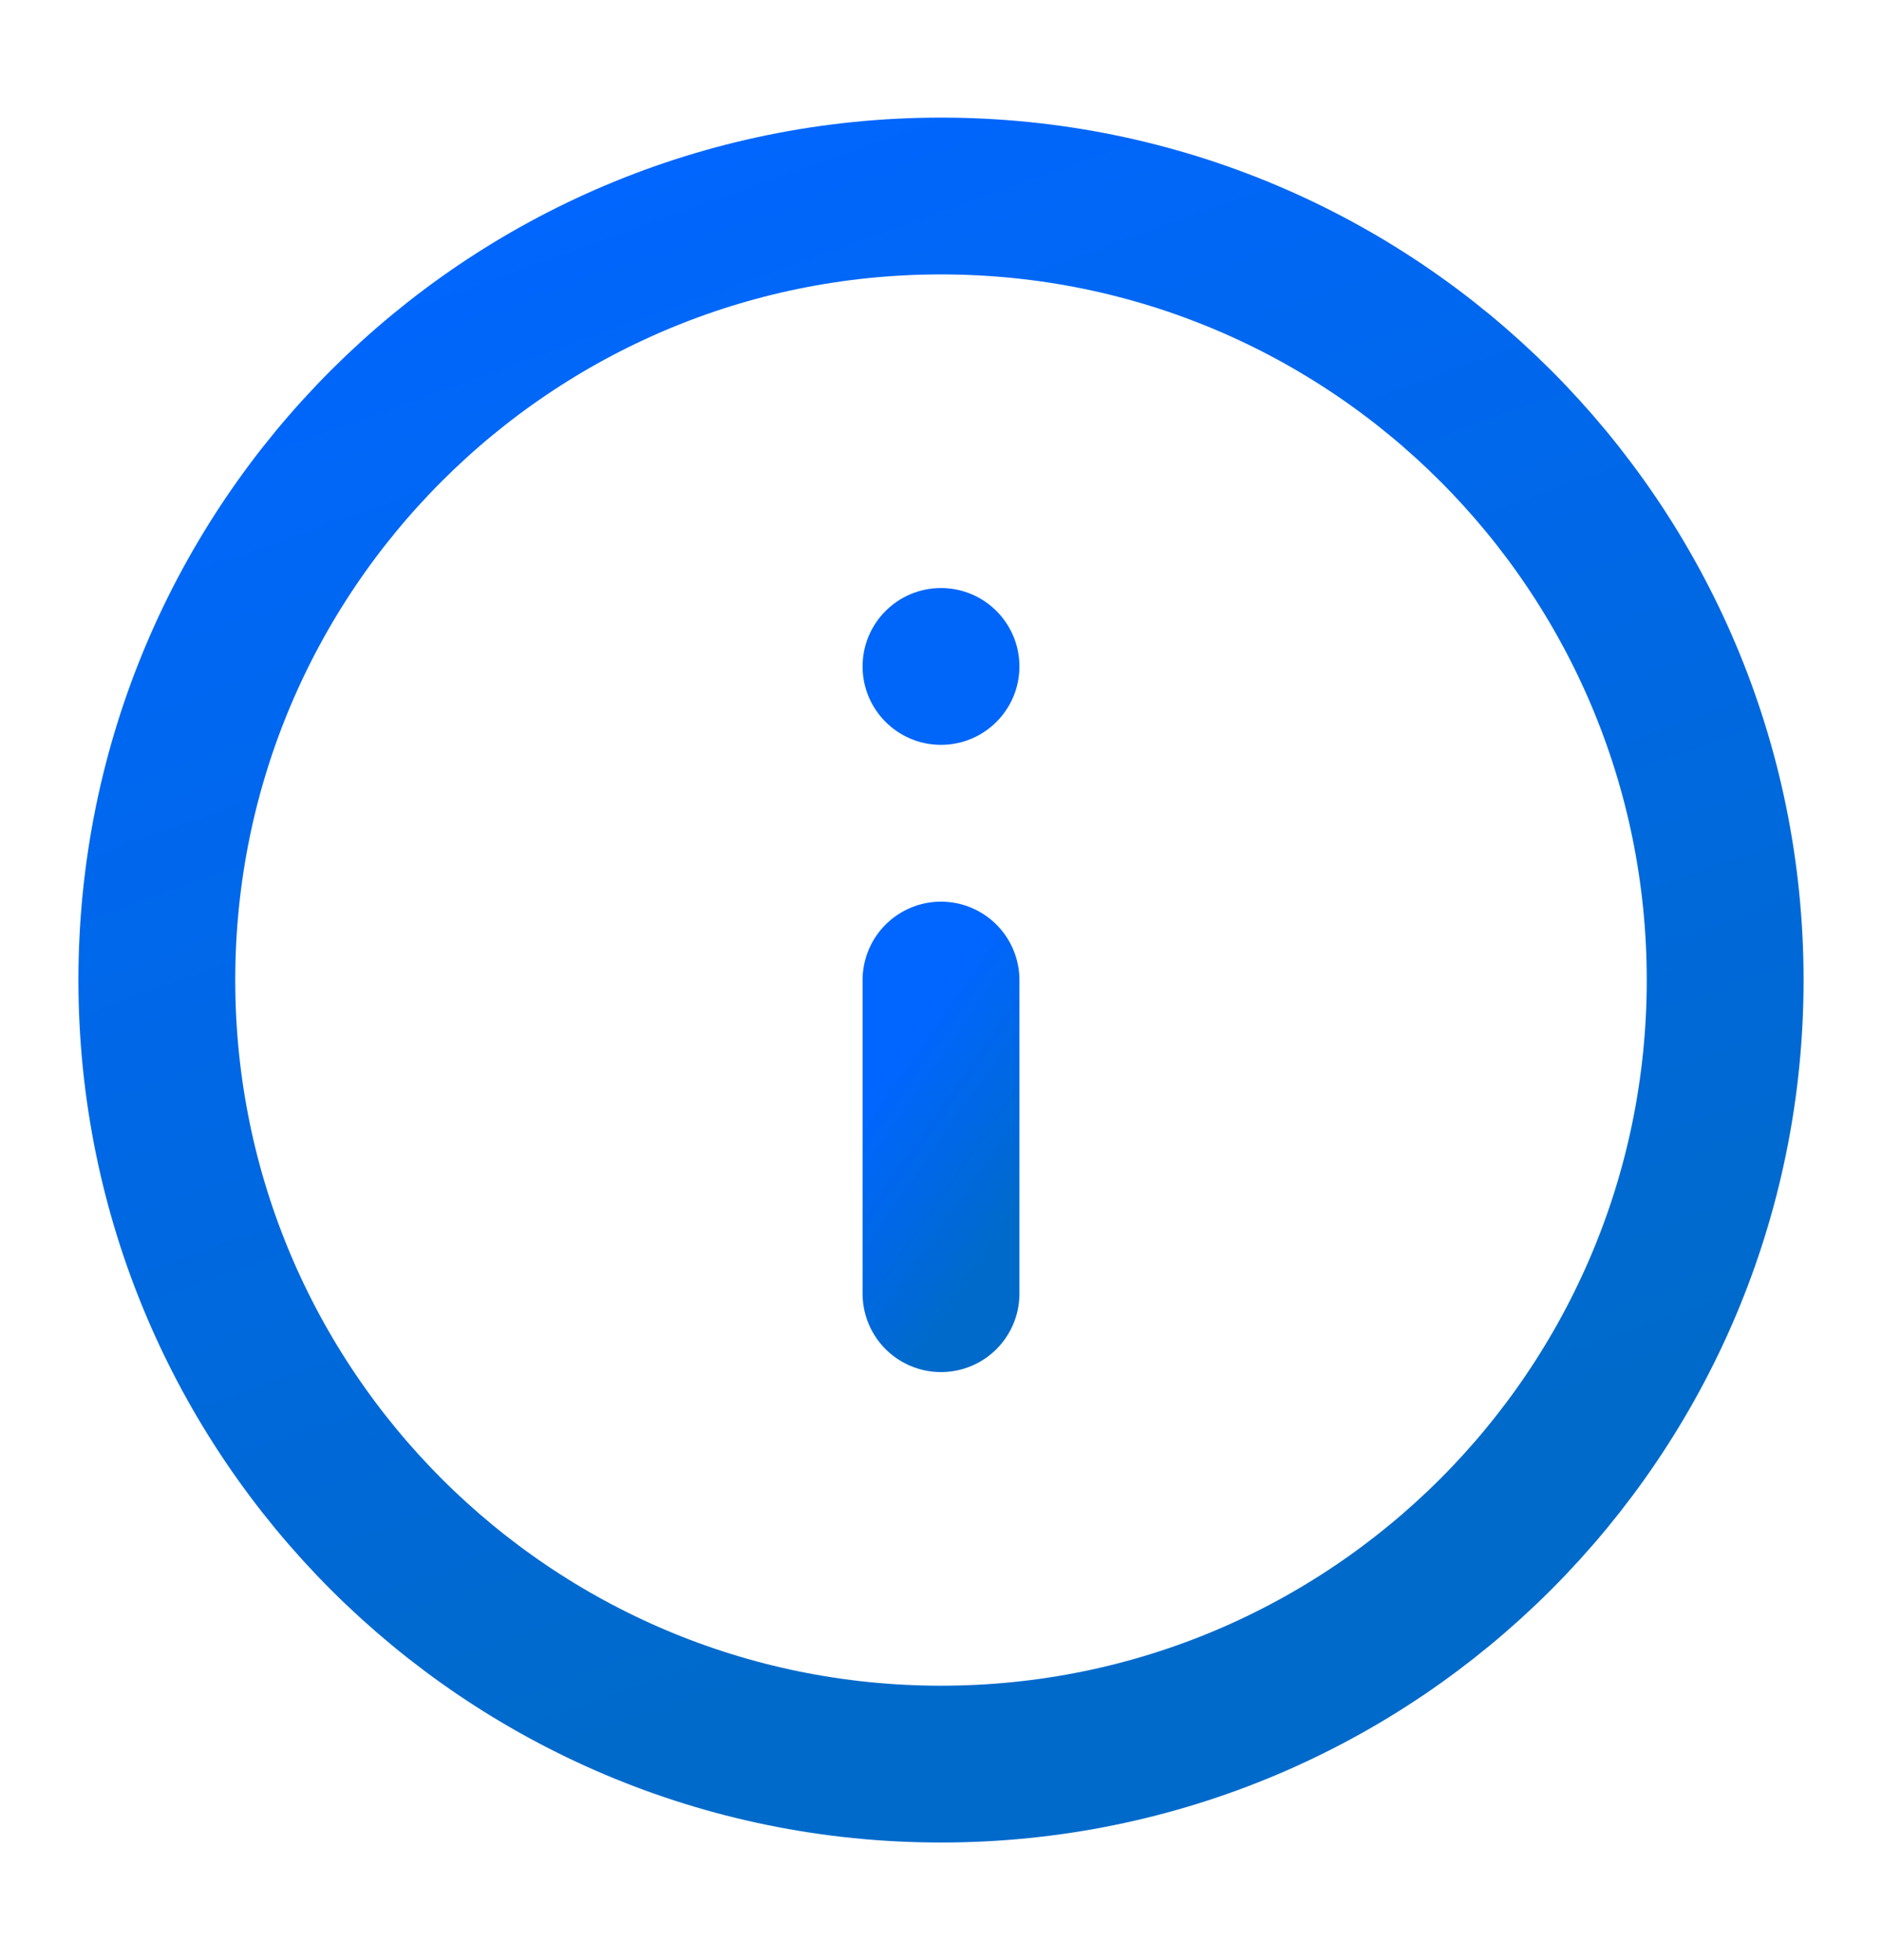 <svg width="24" height="25" viewBox="0 0 24 25" fill="none" xmlns="http://www.w3.org/2000/svg">
<path fill-rule="evenodd" clip-rule="evenodd" d="M12 22.5C17.523 22.5 22 18.023 22 12.5C22 6.977 17.523 2.5 12 2.5C6.477 2.5 2 6.977 2 12.5C2 18.023 6.477 22.5 12 22.5Z" stroke="url(#paint0_linear_160_315)" stroke-width="2" stroke-linecap="round" stroke-linejoin="round"/>
<path d="M12 16.5V12.5" stroke="url(#paint1_linear_160_315)" stroke-width="2" stroke-linecap="round" stroke-linejoin="round"/>
<circle cx="12" cy="8.5" r="1" fill="#0066F9"/>
<defs>
<linearGradient id="paint0_linear_160_315" x1="11.029" y1="21.042" x2="4.511" y2="2.817" gradientUnits="userSpaceOnUse">
<stop stop-color="#006ACB"/>
<stop offset="1" stop-color="#0066FF"/>
</linearGradient>
<linearGradient id="paint1_linear_160_315" x1="12.451" y1="16.208" x2="10.521" y2="14.859" gradientUnits="userSpaceOnUse">
<stop stop-color="#006ACB"/>
<stop offset="1" stop-color="#0066FF"/>
</linearGradient>
</defs>
</svg>
